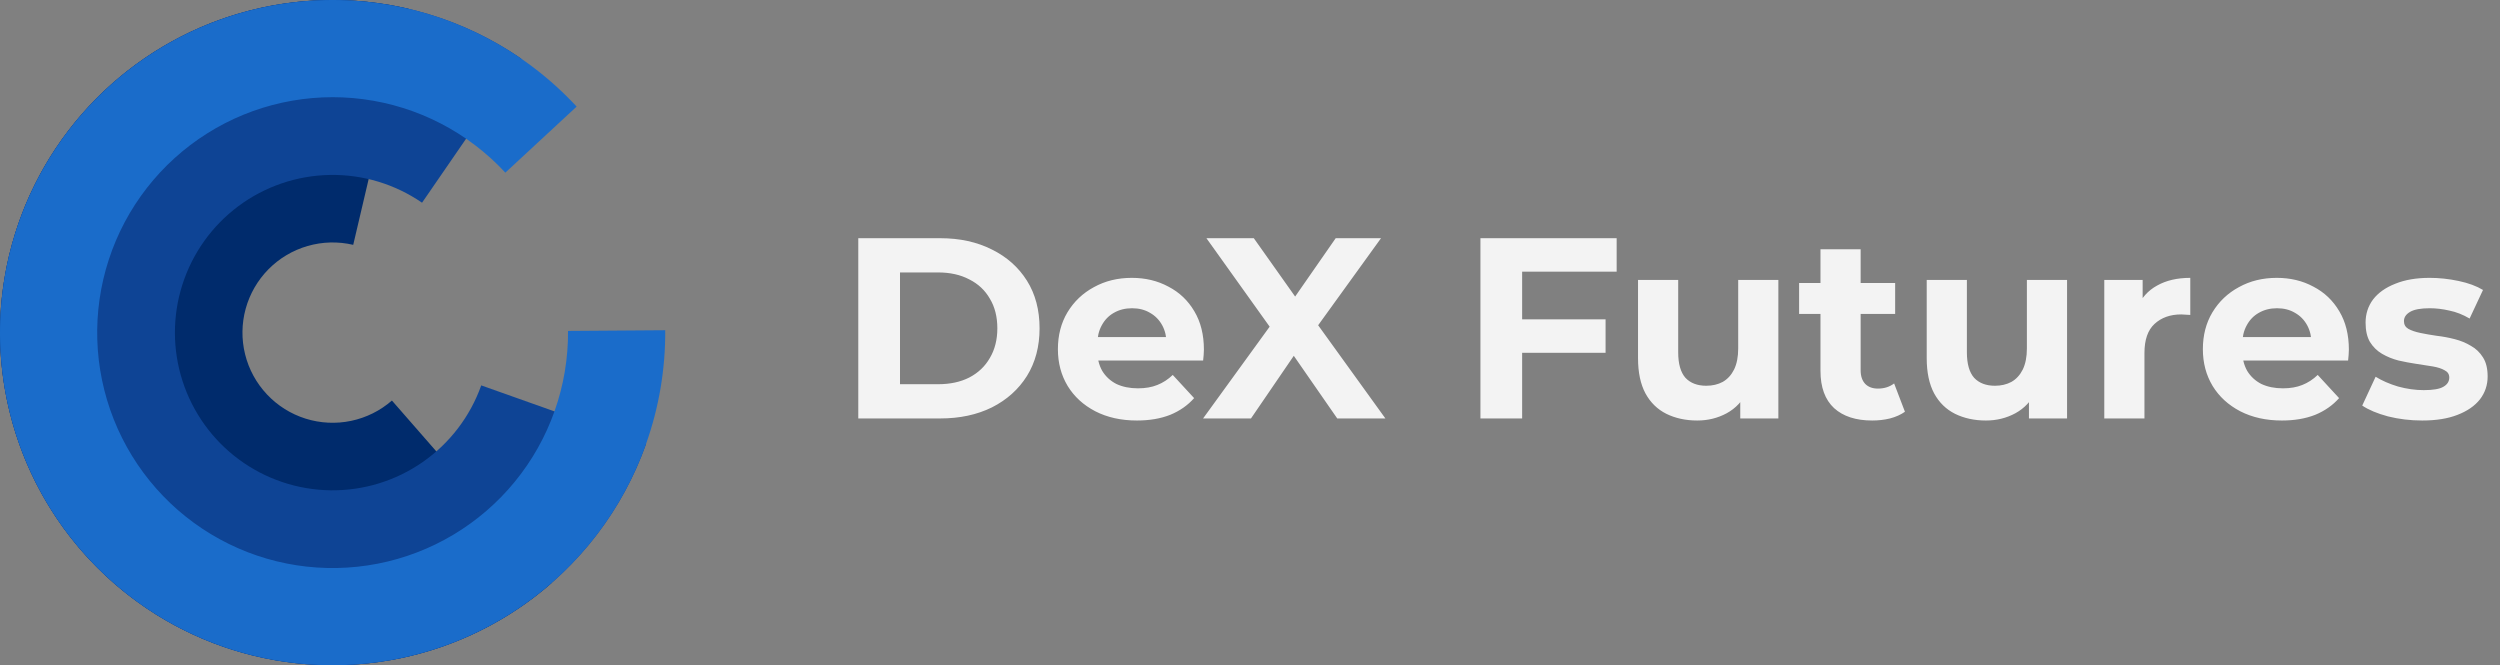 <svg width="233" height="62" viewBox="0 0 233 62" fill="none" xmlns="http://www.w3.org/2000/svg">
<rect x="0" y="0" width="233" height="62" fill="#808080" stroke="none"/>
<path d="M38.083 0.82C32.912 -0.394 27.515 -0.258 22.412 1.213C17.308 2.685 12.668 5.443 8.936 9.224C5.205 13.005 2.508 17.681 1.103 22.803C-0.301 27.926 -0.366 33.324 0.916 38.479C2.197 43.634 4.782 48.373 8.421 52.242C12.061 56.111 16.634 58.979 21.701 60.572C26.768 62.166 32.16 62.43 37.359 61.341C42.558 60.251 47.389 57.844 51.391 54.35L36.527 37.33C35.443 38.277 34.133 38.929 32.724 39.224C31.314 39.52 29.853 39.448 28.479 39.016C27.106 38.584 25.866 37.807 24.88 36.758C23.893 35.709 23.192 34.425 22.845 33.027C22.498 31.63 22.515 30.167 22.896 28.778C23.277 27.39 24.008 26.122 25.019 25.097C26.031 24.072 27.288 23.325 28.672 22.926C30.055 22.527 31.518 22.49 32.92 22.819L38.083 0.82Z" fill="#002B6C"/>
<path d="M48.578 5.465C43.242 1.793 36.891 -0.117 30.415 0.006C23.939 0.128 17.664 2.275 12.471 6.147C7.278 10.018 3.428 15.419 1.462 21.591C-0.504 27.762 -0.487 34.395 1.51 40.556C3.506 46.718 7.383 52.1 12.595 55.945C17.807 59.791 24.093 61.907 30.57 61.997C37.046 62.087 43.388 60.146 48.705 56.447C54.022 52.748 58.046 47.476 60.213 41.372L44.851 35.918C43.823 38.812 41.915 41.311 39.394 43.065C36.873 44.819 33.867 45.739 30.796 45.697C27.725 45.654 24.745 44.65 22.274 42.827C19.803 41.004 17.965 38.452 17.018 35.531C16.071 32.609 16.063 29.465 16.995 26.539C17.928 23.613 19.753 21.052 22.215 19.216C24.677 17.381 27.652 16.363 30.723 16.305C33.793 16.247 36.804 17.152 39.334 18.893L48.578 5.465Z" fill="#0E4495"/>
<path d="M53.743 9.935C48.829 4.629 42.214 1.208 35.043 0.265C27.872 -0.678 20.597 0.915 14.477 4.77C8.358 8.625 3.779 14.498 1.533 21.373C-0.713 28.248 -0.485 35.692 2.179 42.417C4.842 49.141 9.773 54.722 16.118 58.194C22.463 61.666 29.822 62.811 36.921 61.429C44.02 60.048 50.413 56.227 54.993 50.63C59.573 45.032 62.051 38.009 61.999 30.776L52.941 30.842C52.978 35.961 51.224 40.932 47.982 44.894C44.741 48.856 40.216 51.56 35.191 52.538C30.166 53.516 24.957 52.706 20.467 50.248C15.976 47.79 12.486 43.84 10.601 39.081C8.715 34.321 8.553 29.052 10.143 24.186C11.733 19.32 14.974 15.163 19.305 12.435C23.637 9.706 28.786 8.578 33.861 9.246C38.937 9.913 43.619 12.335 47.098 16.09L53.743 9.935Z" fill="#1A6CCA"/>
<path d="M79.992 39V22.2H87.624C89.448 22.2 91.056 22.552 92.448 23.256C93.84 23.944 94.928 24.912 95.712 26.16C96.496 27.408 96.888 28.888 96.888 30.6C96.888 32.296 96.496 33.776 95.712 35.04C94.928 36.288 93.84 37.264 92.448 37.968C91.056 38.656 89.448 39 87.624 39H79.992ZM83.88 35.808H87.432C88.552 35.808 89.52 35.6 90.336 35.184C91.168 34.752 91.808 34.144 92.256 33.36C92.72 32.576 92.952 31.656 92.952 30.6C92.952 29.528 92.72 28.608 92.256 27.84C91.808 27.056 91.168 26.456 90.336 26.04C89.52 25.608 88.552 25.392 87.432 25.392H83.88V35.808ZM105.964 39.192C104.492 39.192 103.196 38.904 102.076 38.328C100.972 37.752 100.116 36.968 99.508 35.976C98.9 34.968 98.596 33.824 98.596 32.544C98.596 31.248 98.892 30.104 99.484 29.112C100.092 28.104 100.916 27.32 101.956 26.76C102.996 26.184 104.172 25.896 105.484 25.896C106.748 25.896 107.884 26.168 108.892 26.712C109.916 27.24 110.724 28.008 111.316 29.016C111.908 30.008 112.204 31.2 112.204 32.592C112.204 32.736 112.196 32.904 112.18 33.096C112.164 33.272 112.148 33.44 112.132 33.6H101.644V31.416H110.164L108.724 32.064C108.724 31.392 108.588 30.808 108.316 30.312C108.044 29.816 107.668 29.432 107.188 29.16C106.708 28.872 106.148 28.728 105.508 28.728C104.868 28.728 104.3 28.872 103.804 29.16C103.324 29.432 102.948 29.824 102.676 30.336C102.404 30.832 102.268 31.424 102.268 32.112V32.688C102.268 33.392 102.42 34.016 102.724 34.56C103.044 35.088 103.484 35.496 104.044 35.784C104.62 36.056 105.292 36.192 106.06 36.192C106.748 36.192 107.348 36.088 107.86 35.88C108.388 35.672 108.868 35.36 109.3 34.944L111.292 37.104C110.7 37.776 109.956 38.296 109.06 38.664C108.164 39.016 107.132 39.192 105.964 39.192ZM112.127 39L119.351 29.04V31.872L112.439 22.2H116.855L121.631 28.944L119.783 28.968L124.487 22.2H128.711L121.847 31.704V28.92L129.119 39H124.631L119.687 31.872H121.463L116.591 39H112.127ZM141.576 29.76H149.64V32.88H141.576V29.76ZM141.864 39H137.976V22.2H150.672V25.32H141.864V39ZM158.184 39.192C157.112 39.192 156.152 38.984 155.304 38.568C154.472 38.152 153.824 37.52 153.36 36.672C152.896 35.808 152.664 34.712 152.664 33.384V26.088H156.408V32.832C156.408 33.904 156.632 34.696 157.08 35.208C157.544 35.704 158.192 35.952 159.024 35.952C159.6 35.952 160.112 35.832 160.56 35.592C161.008 35.336 161.36 34.952 161.616 34.44C161.872 33.912 162 33.256 162 32.472V26.088H165.744V39H162.192V35.448L162.84 36.48C162.408 37.376 161.768 38.056 160.92 38.52C160.088 38.968 159.176 39.192 158.184 39.192ZM174.492 39.192C172.972 39.192 171.788 38.808 170.94 38.04C170.092 37.256 169.668 36.096 169.668 34.56V23.232H173.412V34.512C173.412 35.056 173.556 35.48 173.844 35.784C174.132 36.072 174.524 36.216 175.02 36.216C175.612 36.216 176.116 36.056 176.532 35.736L177.54 38.376C177.156 38.648 176.692 38.856 176.148 39C175.62 39.128 175.068 39.192 174.492 39.192ZM167.676 29.256V26.376H176.628V29.256H167.676ZM185.09 39.192C184.018 39.192 183.058 38.984 182.21 38.568C181.378 38.152 180.73 37.52 180.266 36.672C179.802 35.808 179.57 34.712 179.57 33.384V26.088H183.314V32.832C183.314 33.904 183.538 34.696 183.986 35.208C184.45 35.704 185.098 35.952 185.93 35.952C186.506 35.952 187.018 35.832 187.466 35.592C187.914 35.336 188.266 34.952 188.522 34.44C188.778 33.912 188.906 33.256 188.906 32.472V26.088H192.65V39H189.098V35.448L189.746 36.48C189.314 37.376 188.674 38.056 187.826 38.52C186.994 38.968 186.082 39.192 185.09 39.192ZM196.119 39V26.088H199.695V29.736L199.191 28.68C199.575 27.768 200.191 27.08 201.039 26.616C201.887 26.136 202.919 25.896 204.135 25.896V29.352C203.975 29.336 203.831 29.328 203.703 29.328C203.575 29.312 203.439 29.304 203.295 29.304C202.271 29.304 201.439 29.6 200.799 30.192C200.175 30.768 199.863 31.672 199.863 32.904V39H196.119ZM212.675 39.192C211.203 39.192 209.907 38.904 208.787 38.328C207.683 37.752 206.827 36.968 206.219 35.976C205.611 34.968 205.307 33.824 205.307 32.544C205.307 31.248 205.603 30.104 206.195 29.112C206.803 28.104 207.627 27.32 208.667 26.76C209.707 26.184 210.883 25.896 212.195 25.896C213.459 25.896 214.595 26.168 215.603 26.712C216.627 27.24 217.435 28.008 218.027 29.016C218.619 30.008 218.915 31.2 218.915 32.592C218.915 32.736 218.907 32.904 218.891 33.096C218.875 33.272 218.859 33.44 218.843 33.6H208.355V31.416H216.875L215.435 32.064C215.435 31.392 215.299 30.808 215.027 30.312C214.755 29.816 214.379 29.432 213.899 29.16C213.419 28.872 212.859 28.728 212.219 28.728C211.579 28.728 211.011 28.872 210.515 29.16C210.035 29.432 209.659 29.824 209.387 30.336C209.115 30.832 208.979 31.424 208.979 32.112V32.688C208.979 33.392 209.131 34.016 209.435 34.56C209.755 35.088 210.195 35.496 210.755 35.784C211.331 36.056 212.003 36.192 212.771 36.192C213.459 36.192 214.059 36.088 214.571 35.88C215.099 35.672 215.579 35.36 216.011 34.944L218.003 37.104C217.411 37.776 216.667 38.296 215.771 38.664C214.875 39.016 213.843 39.192 212.675 39.192ZM225.752 39.192C224.648 39.192 223.584 39.064 222.56 38.808C221.552 38.536 220.752 38.2 220.16 37.8L221.408 35.112C222 35.48 222.696 35.784 223.496 36.024C224.312 36.248 225.112 36.36 225.896 36.36C226.76 36.36 227.368 36.256 227.72 36.048C228.088 35.84 228.272 35.552 228.272 35.184C228.272 34.88 228.128 34.656 227.84 34.512C227.568 34.352 227.2 34.232 226.736 34.152C226.272 34.072 225.76 33.992 225.2 33.912C224.656 33.832 224.104 33.728 223.544 33.6C222.984 33.456 222.472 33.248 222.008 32.976C221.544 32.704 221.168 32.336 220.88 31.872C220.608 31.408 220.472 30.808 220.472 30.072C220.472 29.256 220.704 28.536 221.168 27.912C221.648 27.288 222.336 26.8 223.232 26.448C224.128 26.08 225.2 25.896 226.448 25.896C227.328 25.896 228.224 25.992 229.136 26.184C230.048 26.376 230.808 26.656 231.416 27.024L230.168 29.688C229.544 29.32 228.912 29.072 228.272 28.944C227.648 28.8 227.04 28.728 226.448 28.728C225.616 28.728 225.008 28.84 224.624 29.064C224.24 29.288 224.048 29.576 224.048 29.928C224.048 30.248 224.184 30.488 224.456 30.648C224.744 30.808 225.12 30.936 225.584 31.032C226.048 31.128 226.552 31.216 227.096 31.296C227.656 31.36 228.216 31.464 228.776 31.608C229.336 31.752 229.84 31.96 230.288 32.232C230.752 32.488 231.128 32.848 231.416 33.312C231.704 33.76 231.848 34.352 231.848 35.088C231.848 35.888 231.608 36.6 231.128 37.224C230.648 37.832 229.952 38.312 229.04 38.664C228.144 39.016 227.048 39.192 225.752 39.192Z" fill="white" fill-opacity="0.9"/>
</svg>
